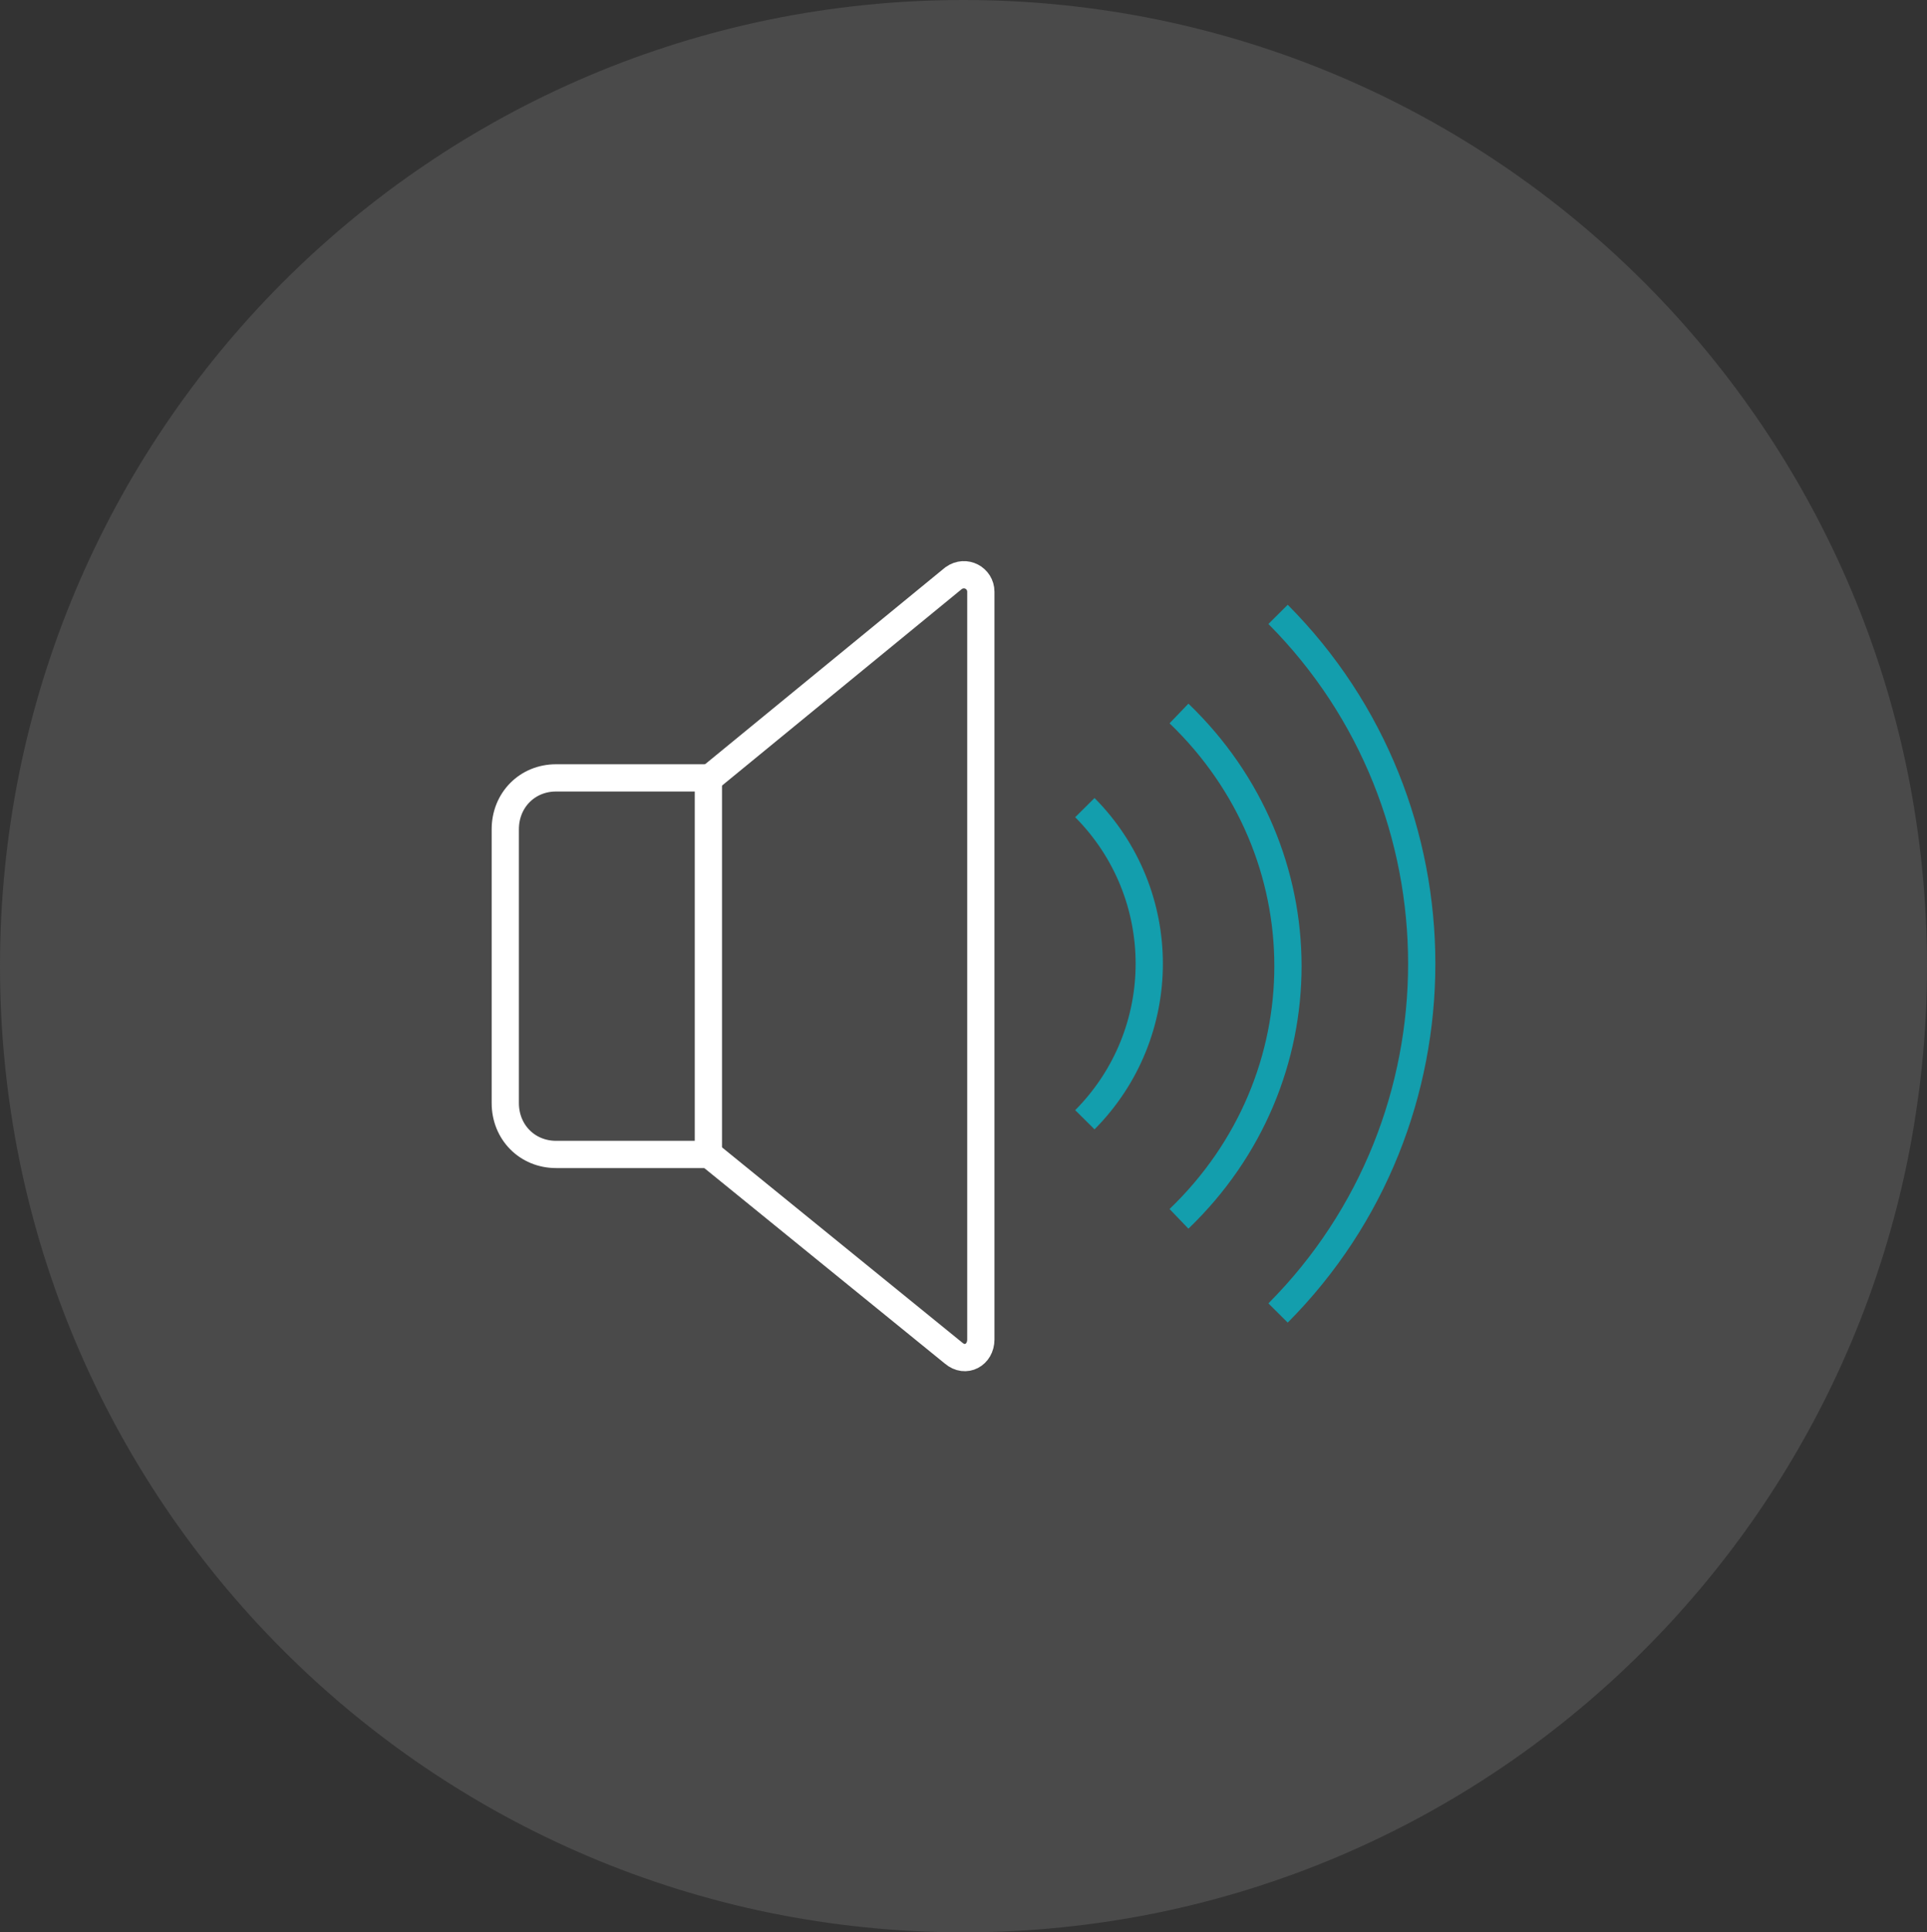 <svg width="389" height="390" xmlns="http://www.w3.org/2000/svg" xmlns:xlink="http://www.w3.org/1999/xlink" xml:space="preserve" overflow="hidden"><rect width="100%" height="100%" fill="#333333" stroke="none"/><g transform="translate(-2952 -354)"><path d="M2952 549C2952 441.304 3039.08 354 3146.5 354 3253.92 354 3341 441.304 3341 549 3341 656.695 3253.92 744 3146.5 744 3039.08 744 2952 656.695 2952 549Z" fill="#4A4A4A" fill-rule="evenodd"/><path d="M3095 587 3064.25 587C3058.44 587 3054 582.509 3054 576.636L3054 521.364C3054 515.491 3058.44 511 3064.25 511L3095 511 3095 587Z" stroke="#FFFFFF" stroke-width="5.5" stroke-miterlimit="8" fill="none" fill-rule="evenodd"/><path d="M3095 511.252 3144.5 470.688C3146.91 468.969 3150 470.688 3150 473.438L3150 624.35C3150 627.444 3146.91 629.163 3144.5 627.1L3095 586.88" stroke="#FFFFFF" stroke-width="5.5" stroke-miterlimit="8" fill="none" fill-rule="evenodd"/><path d="M3210 478C3248.67 516.861 3248.67 580.139 3210 619" stroke="#139EAD" stroke-width="5.5" stroke-miterlimit="8" fill="none" fill-rule="evenodd"/><path d="M3190 498C3219.33 526.162 3219.33 571.839 3190 600" stroke="#139EAD" stroke-width="5.5" stroke-miterlimit="8" fill="none" fill-rule="evenodd"/><path d="M3171 517C3188.33 534.462 3188.33 562.538 3171 580" stroke="#139EAD" stroke-width="5.5" stroke-miterlimit="8" fill="none" fill-rule="evenodd"/></g></svg>